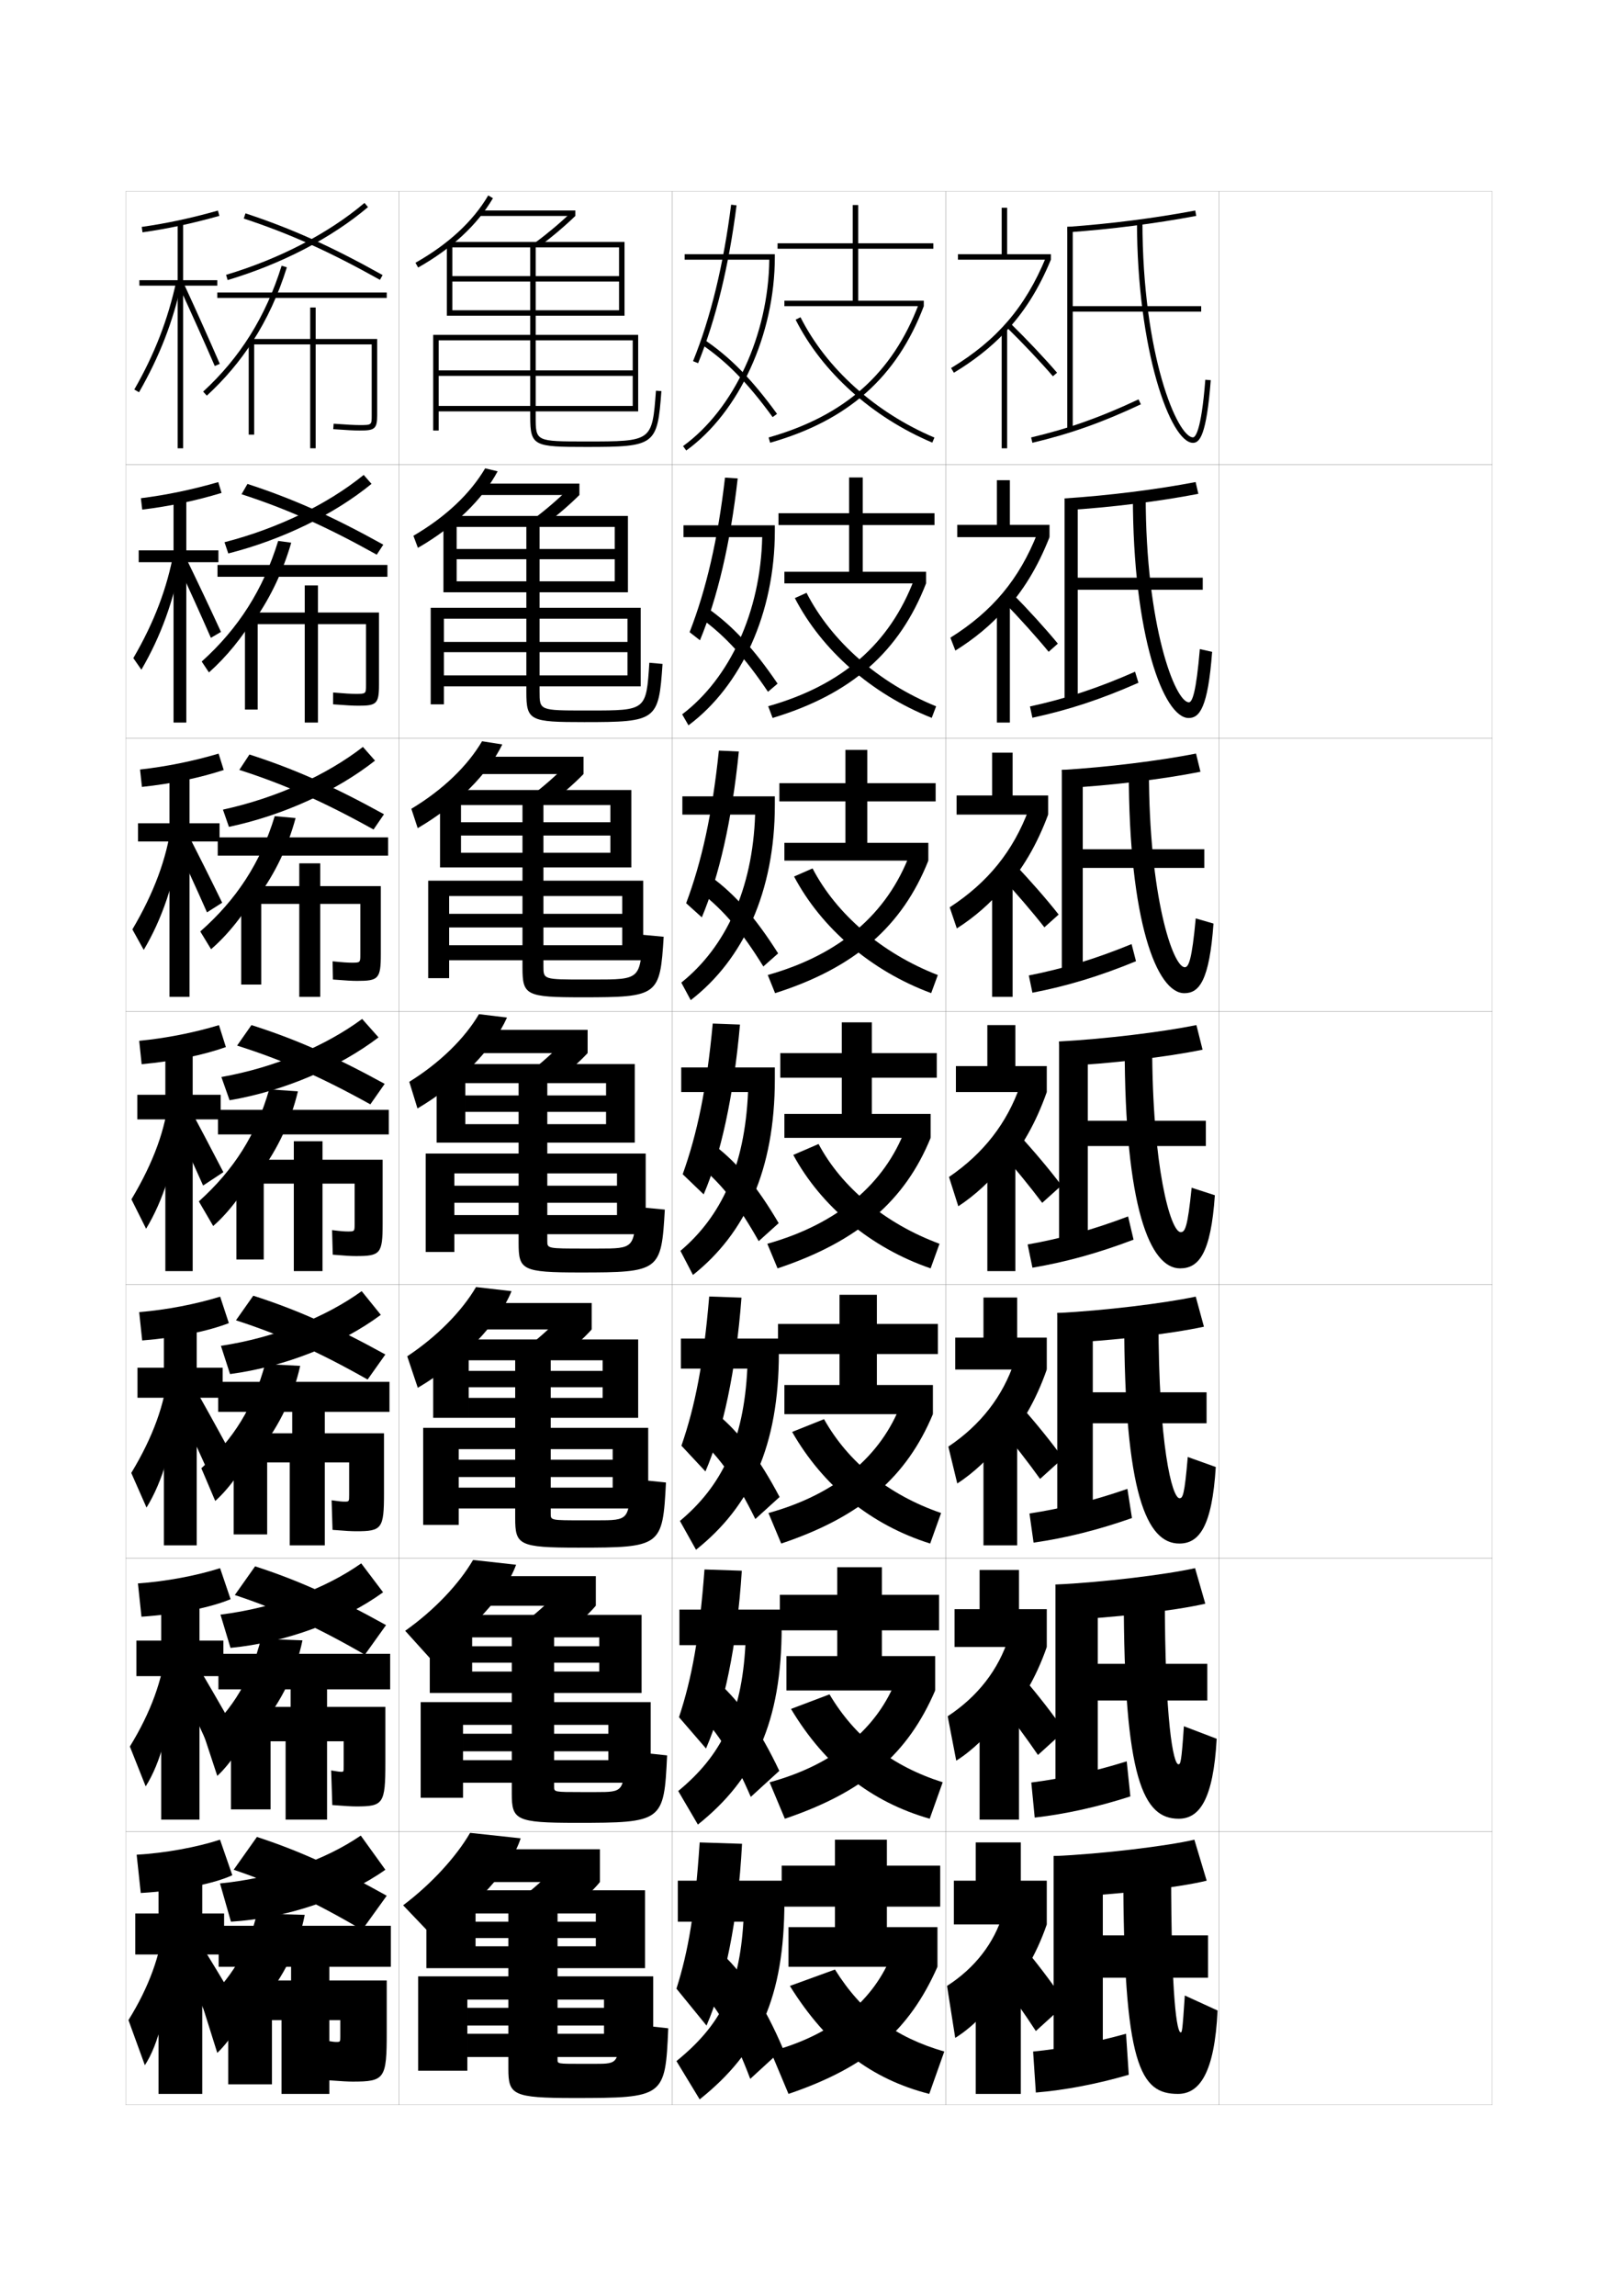 <?xml version="1.0" encoding="utf-8"?>
<!-- Generator: Adobe Illustrator 15.0.2, SVG Export Plug-In . SVG Version: 6.00 Build 0)  -->
<!DOCTYPE svg PUBLIC "-//W3C//DTD SVG 1.1//EN" "http://www.w3.org/Graphics/SVG/1.1/DTD/svg11.dtd">
<svg version="1.1" id="glyphs" xmlns="http://www.w3.org/2000/svg" xmlns:xlink="http://www.w3.org/1999/xlink" x="0px" y="0px"
	 width="592px" height="840px" viewBox="0 0 592 840" enable-background="new 0 0 592 840" xml:space="preserve">
<g>
	<rect x="46" y="70" fill="none" stroke="#999999" stroke-width="0.1" width="100" height="100"/>
	<rect x="46" y="170" fill="none" stroke="#999999" stroke-width="0.1" width="100" height="100"/>
	<rect x="46" y="270" fill="none" stroke="#999999" stroke-width="0.1" width="100" height="100"/>
	<rect x="46" y="370" fill="none" stroke="#999999" stroke-width="0.1" width="100" height="100"/>
	<rect x="46" y="470" fill="none" stroke="#999999" stroke-width="0.1" width="100" height="100"/>
	<rect x="46" y="570" fill="none" stroke="#999999" stroke-width="0.1" width="100" height="100"/>
	<rect x="46" y="670" fill="none" stroke="#999999" stroke-width="0.1" width="100" height="100"/>
	<rect x="146" y="70" fill="none" stroke="#999999" stroke-width="0.1" width="100" height="100"/>
	<rect x="146" y="170" fill="none" stroke="#999999" stroke-width="0.1" width="100" height="100"/>
	<rect x="146" y="270" fill="none" stroke="#999999" stroke-width="0.1" width="100" height="100"/>
	<rect x="146" y="370" fill="none" stroke="#999999" stroke-width="0.1" width="100" height="100"/>
	<rect x="146" y="470" fill="none" stroke="#999999" stroke-width="0.1" width="100" height="100"/>
	<rect x="146" y="570" fill="none" stroke="#999999" stroke-width="0.1" width="100" height="100"/>
	<rect x="146" y="670" fill="none" stroke="#999999" stroke-width="0.1" width="100" height="100"/>
	<rect x="246" y="70" fill="none" stroke="#999999" stroke-width="0.1" width="100" height="100"/>
	<rect x="246" y="170" fill="none" stroke="#999999" stroke-width="0.1" width="100" height="100"/>
	<rect x="246" y="270" fill="none" stroke="#999999" stroke-width="0.1" width="100" height="100"/>
	<rect x="246" y="370" fill="none" stroke="#999999" stroke-width="0.1" width="100" height="100"/>
	<rect x="246" y="470" fill="none" stroke="#999999" stroke-width="0.1" width="100" height="100"/>
	<rect x="246" y="570" fill="none" stroke="#999999" stroke-width="0.1" width="100" height="100"/>
	<rect x="246" y="670" fill="none" stroke="#999999" stroke-width="0.1" width="100" height="100"/>
	<rect x="346" y="70" fill="none" stroke="#999999" stroke-width="0.1" width="100" height="100"/>
	<rect x="346" y="170" fill="none" stroke="#999999" stroke-width="0.1" width="100" height="100"/>
	<rect x="346" y="270" fill="none" stroke="#999999" stroke-width="0.1" width="100" height="100"/>
	<rect x="346" y="370" fill="none" stroke="#999999" stroke-width="0.1" width="100" height="100"/>
	<rect x="346" y="470" fill="none" stroke="#999999" stroke-width="0.1" width="100" height="100"/>
	<rect x="346" y="570" fill="none" stroke="#999999" stroke-width="0.1" width="100" height="100"/>
	<rect x="346" y="670" fill="none" stroke="#999999" stroke-width="0.1" width="100" height="100"/>
	<rect x="446" y="70" fill="none" stroke="#999999" stroke-width="0.1" width="100" height="100"/>
	<rect x="446" y="170" fill="none" stroke="#999999" stroke-width="0.1" width="100" height="100"/>
	<rect x="446" y="270" fill="none" stroke="#999999" stroke-width="0.1" width="100" height="100"/>
	<rect x="446" y="370" fill="none" stroke="#999999" stroke-width="0.1" width="100" height="100"/>
	<rect x="446" y="470" fill="none" stroke="#999999" stroke-width="0.1" width="100" height="100"/>
	<rect x="446" y="570" fill="none" stroke="#999999" stroke-width="0.1" width="100" height="100"/>
	<rect x="446" y="670" fill="none" stroke="#999999" stroke-width="0.1" width="100" height="100"/>
</g>
<g>
	<path d="M248,688v15h24c-1.494,24.715-8.451,37.936-24.5,51l8.5,14c21.594-17.254,31-37.188,31-72.5V688
		H248z"/>
	<path d="M256,674c-1.688,25.396-4.144,39.781-8.5,53.5l11,13.5c6.655-15.316,11.534-38.328,13-66.5
		L256,674z"/>
	<path d="M256,727.5c7.33,8.297,12.821,17.879,18.5,33l12-11c-6.606-15.57-13.899-26.737-22-34.5
		L256,727.5z"/>
</g>
<g>
	<path d="M281.472,95c-0.301,27.402-12.892,54.705-31.558,68.189l1.172,1.621
		C270.474,150.805,283.5,122.348,283.5,94v-1h-33v2H281.472z"/>
	<path d="M253.573,132.125l1.854,0.75c6.508-16.078,11.24-35.508,14.065-57.749
		l-1.984-0.252C264.704,96.944,260.016,116.207,253.573,132.125z"/>
	<path d="M256.438,125.827c9.478,6.431,17.083,14.185,26.253,26.762l1.617-1.178
		c-9.316-12.777-17.065-20.669-26.747-27.238L256.438,125.827z"/>
</g>
<g>
	<g>
		<path d="M278.879,196.5c-0.596,27.375-11.904,51.655-29.285,64.825l2.31,4.017
			C271.222,250.93,283.5,224.229,283.5,194.25v-2.083h-33.417v4.333H278.879z"/>
		<path d="M252.311,231.271l3.794,2.958c6.39-15.492,11.135-35.51,13.805-59.208
			l-4.645-0.293C262.662,197.353,258.375,215.721,252.311,231.271z"/>
		<path d="M256.365,226.106c9.004,6.536,16.119,14.313,24.627,26.968l3.515-2.981
			c-8.788-12.901-16.314-21.039-25.623-27.616L256.365,226.106z"/>
	</g>
	<g>
		<path d="M276.287,298c-0.891,27.348-10.916,48.604-27.011,61.46l3.448,6.414
			c19.247-14.818,30.777-39.764,30.777-71.374v-3.167h-33.834V298H276.287z"/>
		<path d="M251.049,330.417l5.735,5.167c6.272-14.905,11.029-35.512,13.544-60.666
			l-7.306-0.334C260.62,297.761,256.735,315.236,251.049,330.417z"/>
		<path d="M256.293,326.385c8.53,6.642,15.155,14.443,23.001,27.175l5.412-4.786
			c-8.259-13.024-15.563-21.408-24.499-27.993L256.293,326.385z"/>
	</g>
	<g>
		<path d="M249.25,390.5v9h24.445c-1.186,27.32-9.929,45.555-24.738,58.095l4.586,8.811
			C272.719,451.181,283.502,427.991,283.502,394.75v-4.25H249.25z"/>
		<path d="M249.787,429.562l7.676,7.375c6.154-14.319,10.924-35.515,13.283-62.125l-9.967-0.375
			C258.578,398.17,255.095,414.751,249.787,429.562z"/>
		<path d="M256.221,426.664c8.056,6.747,14.191,14.572,21.375,27.381l7.309-6.59
			c-7.73-13.147-14.812-21.777-23.375-28.37L256.221,426.664z"/>
	</g>
	<g>
		<path d="M249.133,489.666v11h24.297c-1.289,26.452-9.437,43.016-24.659,55.73
			l5.891,10.541c19.981-15.902,30.306-38.006,30.306-71.938v-5.334H249.133z"/>
		<path d="M249.324,528.875l8.784,9.416c6.322-14.65,11.128-36.452,13.189-63.583
			l-11.811-0.417C257.456,498.578,254.315,514.428,249.324,528.875z"/>
		<path d="M255.947,526.443c7.814,7.264,13.734,15.674,20.417,29.254l8.873-8.061
			c-7.356-13.955-14.508-23.431-22.917-30.414L255.947,526.443z"/>
	</g>
	<g>
		<path d="M248.583,588.833v13h24.148c-1.392,25.583-8.944,40.476-24.58,53.365
			l7.195,12.271c20.788-16.578,30.653-37.597,30.653-72.219v-6.417H248.583z"/>
		<path d="M248.429,628.188l9.892,11.458c6.489-14.983,11.331-37.391,13.094-65.042
			l-13.655-0.458C255.901,598.987,253.103,614.104,248.429,628.188z"/>
		<path d="M255.24,626.222c7.572,7.78,13.278,16.776,19.458,31.127l10.437-9.53
			c-6.981-14.763-14.204-25.084-22.458-32.457L255.24,626.222z"/>
	</g>
</g>
<g>
	<g>
		<polygon points="288.5,705 288.5,719.5 343,719.5 343,705 324.5,705 324.5,697.5 344,697.5 344,682.5 324.5,682.5 324.5,673 
			305.5,673 305.5,682.5 286,682.5 286,697.5 305.5,697.5 305.5,705 		"/>
		<path d="M326.5,714.5c-6.633,17.229-21.635,29.86-44.5,36l6.5,15.5
			c29.199-9.917,44.32-23.47,54.5-46.5L326.5,714.5z"/>
		<path d="M289,726.5c13.711,22.003,29.917,34.112,51,39.5l5.5-15.5
			c-17.912-5.192-30.129-14.224-40-30L289,726.5z"/>
	</g>
	<g>
		<polygon points="343.583,596.416 343.583,583.416 322.667,583.416 322.667,573.334 
			306.334,573.334 306.334,583.416 285.333,583.416 285.333,596.416 306.334,596.416 
			306.334,605.834 287.75,605.834 287.75,618.416 342.167,618.416 342.167,605.834 
			322.667,605.834 322.667,596.416 		"/>
		<path d="M281.583,652l5.584,13.334c29.34-9.901,45.116-23.955,55-46.918L328.084,614
			C321.145,632.169,305.406,645.497,281.583,652z"/>
		<path d="M289.417,625.166c12.526,20.92,29.396,34.076,50.75,40.168l4.75-13.334
			c-18.569-5.91-32.047-16.387-41.417-32.166L289.417,625.166z"/>
	</g>
	<g>
		<polygon points="343.166,495.333 343.166,484.333 320.834,484.333 320.834,473.667 
			307.167,473.667 307.167,484.333 284.667,484.333 284.667,495.333 307.167,495.333 
			307.167,506.667 287,506.667 287,517.333 341.334,517.333 341.334,506.667 
			320.834,506.667 320.834,495.333 		"/>
		<path d="M281.167,553.5l4.667,11.167c29.481-9.885,45.913-24.44,55.5-47.334
			L329.667,513.5C322.423,532.608,305.947,546.634,281.167,553.5z"/>
		<path d="M289.833,523.833c11.343,19.836,28.875,34.039,50.5,40.834l4-11.167
			c-19.227-6.629-33.965-18.55-42.834-34.333L289.833,523.833z"/>
	</g>
</g>
<g>
	<g>
		<polygon points="341.5,91 341.5,89 314,89 314,75 312,75 312,89 284.5,89 284.5,91 312,91 312,110 287,110 287,112 338,112 
			338,110 314,110 314,91 		"/>
		<path d="M281.227,160.038l0.547,1.924C310.291,153.85,328.158,137.974,338,112
			l-1.871-0.709C326.53,136.624,309.085,152.113,281.227,160.038z"/>
		<path d="M291.107,116.951c9.697,19.21,27.923,35.601,50.002,44.97l0.781-1.842
			c-21.651-9.187-39.51-25.235-48.998-44.03L291.107,116.951z"/>
	</g>
	<g>
		<polygon points="341.916,192.083 341.916,187.75 315.666,187.75 315.666,174.667 
			310.666,174.667 310.666,187.75 284.833,187.75 284.833,192.083 310.666,192.083 
			310.666,209.166 287,209.166 287,213.417 338.833,213.417 338.833,209.166 
			315.666,209.166 315.666,192.083 		"/>
		<path d="M281.067,258.358l1.615,4.283c28.886-8.697,46.493-24.3,56.151-49.225
			l-4.331-1.556C325.586,235.432,308.219,250.666,281.067,258.358z"/>
		<path d="M290.821,218.801c9.851,19.057,28.067,35.068,50.085,43.813l1.604-4.228
			c-21.062-8.574-38.3-23.728-47.415-41.52L290.821,218.801z"/>
	</g>
	<g>
		<polygon points="342.334,293.167 342.334,286.5 317.334,286.5 317.334,274.333 309.334,274.333 
			309.334,286.5 285.167,286.5 285.167,293.167 309.334,293.167 309.334,308.333 287,308.333 
			287,314.833 339.666,314.833 339.666,308.333 317.334,308.333 317.334,293.167 		"/>
		<path d="M280.909,356.679l2.683,6.642c29.254-9.283,46.6-24.613,56.075-48.487
			l-6.789-2.403C324.644,334.24,307.354,349.218,280.909,356.679z"/>
		<path d="M290.536,320.65c10.005,18.905,28.21,34.535,50.167,42.657l2.428-6.614
			c-20.474-7.96-37.092-22.22-45.834-39.01L290.536,320.65z"/>
	</g>
	<g>
		<polygon points="342.75,394.25 342.75,385.25 319,385.25 319,374 308,374 308,385.25 285.5,385.25 285.5,394.25 308,394.25 
			308,407.5 287,407.5 287,416.25 340.5,416.25 340.5,407.5 319,407.5 319,394.25 		"/>
		<path d="M280.75,455l3.75,9c29.622-9.868,46.708-24.925,56-47.75l-9.25-3.25
			C323.7,433.048,306.488,447.771,280.75,455z"/>
		<path d="M290.25,422.5c10.159,18.752,28.354,34.002,50.25,41.5l3.25-9
			c-19.884-7.348-35.881-20.713-44.25-36.5L290.25,422.5z"/>
	</g>
</g>
<g>
	<g>
		<polygon points="368.5,93 368.5,76 366.5,76 366.5,93 350.5,93 350.5,95 384.5,95 384.5,93 		"/>
		<path d="M367.5,121.829c7.118-7.418,12.557-16.081,17-26.829l-1.848-0.764
			c-7.502,18.143-17.87,30.228-34.671,40.408l1.037,1.711
			C356.26,131.968,362.321,127.226,367.5,121.829L367.5,121.829z"/>
		<path d="M368.301,119.715c5.809,5.682,12.616,12.89,16.939,17.936l1.52-1.301
			c-4.358-5.086-11.214-12.346-17.061-18.064L368.301,119.715z"/>
		<rect x="366.5" y="120" width="2" height="44"/>
	</g>
	<g>
		<polygon points="369.5,192 369.5,175.667 364.75,175.667 364.75,192 350.25,192 350.25,196.5 384,196.5 384,192 		"/>
		<path d="M367.307,223.854C374.343,216.283,379.738,207.365,384,196.5l-4.489-1.292
			c-6.578,16.627-16.347,28.407-31.783,38.077l1.827,4.712
			c6.875-4.262,12.895-9.265,17.752-14.701V223.854z"/>
		<path d="M367.234,220.165c5.618,5.775,12.219,13.108,16.449,18.279l3.366-2.986
			c-4.276-5.228-10.912-12.521-16.634-18.304L367.234,220.165z"/>
		<rect x="364.75" y="220.333" width="4.75" height="44"/>
	</g>
	<g>
		<polygon points="370.5,291 370.5,275.333 363,275.333 363,291 350,291 350,298 383.5,298 383.5,291 		"/>
		<path d="M367.113,325.88C374.068,318.155,379.42,308.982,383.5,298l-7.131-1.82
			c-5.654,15.112-14.824,26.587-28.895,35.746l2.617,7.713
			c6.508-4.137,12.484-9.4,17.021-14.876V325.88z"/>
		<path d="M366.167,320.614c5.429,5.868,11.822,13.327,15.96,18.623l5.213-4.671
			c-4.193-5.369-10.611-12.697-16.207-18.543L366.167,320.614z"/>
		<rect x="363" y="320.667" width="7.5" height="44"/>
	</g>
</g>
<g>
	<g>
		<polygon points="383,704 383,688 373.5,688 373.5,674 357,674 357,688 349,688 349,704 		"/>
		<path d="M365.5,733.5c7.636-8.19,13.658-18.249,17.5-29.5l-16-4
			c-3.177,10.771-10.304,19.952-20.5,26.5l3,19c5.569-3.399,11.94-9.644,15.5-15L365.5,733.5z"/>
		<path d="M365,723c4.666,6.241,10.233,14.201,14,20l11-10c-3.865-5.933-9.404-13.398-14.5-19.5
			L365,723z"/>
		<rect x="357" y="722" width="16.5" height="44"/>
	</g>
	<g>
		<polygon points="372.833,588.666 372.833,574.333 358.416,574.333 358.416,588.666 
			349.25,588.666 349.25,602.5 383,602.5 383,588.666 		"/>
		<path d="M365.973,631.636C373.354,623.549,379.139,613.7,383,602.5l-13.924-3.45
			c-3.695,11.714-11.304,21.558-22.336,28.806L349.875,644.094
			c5.76-3.604,11.986-9.608,15.765-15.017L365.973,631.636z"/>
		<path d="M365.283,622.354c4.856,6.147,10.631,13.982,14.49,19.655l9.686-8.785
			c-3.947-5.792-9.705-13.223-14.926-19.261L365.283,622.354z"/>
		<rect x="358.416" y="621.666" width="14.417" height="44"/>
	</g>
	<g>
		<polygon points="372.166,489.333 372.166,474.667 359.834,474.667 359.834,489.333 
			349.5,489.333 349.5,501 383,501 383,489.333 		"/>
		<path d="M366.447,529.771C373.574,521.788,379.121,512.149,383,501l-11.848-2.899
			c-4.214,12.655-12.303,23.163-24.172,31.11l3.271,13.477
			c5.95-3.808,12.031-9.572,16.027-15.034L366.447,529.771z"/>
		<path d="M365.566,521.71c5.048,6.054,11.028,13.764,14.98,19.311l8.373-7.57
			c-4.029-5.651-10.008-13.048-15.354-19.021L365.566,521.71z"/>
		<rect x="359.834" y="521.333" width="12.332" height="44"/>
	</g>
	<g>
		<polygon points="371.5,390 371.5,375 361.25,375 361.25,390 349.75,390 349.75,399.5 383,399.5 383,390 		"/>
		<path d="M366.92,427.906C373.793,420.027,379.102,410.599,383,399.5l-9.771-2.349
			c-4.732,13.597-13.303,24.768-26.008,33.415l3.407,10.715
			c6.141-4.012,12.076-9.536,16.292-15.051V427.906z"/>
		<path d="M365.85,421.064c5.238,5.961,11.426,13.545,15.471,18.967l7.06-6.356
			c-4.111-5.51-10.31-12.872-15.78-18.782L365.85,421.064z"/>
		<rect x="361.25" y="421" width="10.25" height="44"/>
	</g>
</g>
<g>
	<path d="M390.5,83l0.143,1.994c16.005-1.141,31.832-3.164,47.041-6.012l-0.367-1.965
		C422.181,79.851,406.43,81.863,390.5,83z"/>
	<polygon points="439.5,112 392.5,112 392.5,83 390.5,83 390.5,157 392.5,157 392.5,114 439.5,114 	"/>
	<path d="M377.271,160.026l0.459,1.947c13.75-3.236,25.621-7.444,39.696-14.069
		l-0.852-1.809C402.632,152.657,390.878,156.824,377.271,160.026z"/>
	<path d="M416,81c0,46.987,12.245,81,20.5,81c2.451,0,4.936-2.777,6.497-22.923l-1.994-0.154
		C439.486,158.48,437.173,160,436.5,160c-5.65,0-18.5-29.846-18.5-79H416z"/>
</g>
<g>
	<g>
		<path d="M389.928,186.663c16.666-1.052,34.031-3.21,48.527-6.008l-0.994-4.31
			c-14.321,2.742-31.625,4.916-47.961,5.988L389.928,186.663z"/>
		<polygon points="440.066,211.333 394.333,211.333 394.333,182.333 389.5,182.333 389.5,256.833 
			394.333,256.833 394.333,215.75 440.066,215.75 		"/>
		<path d="M416.533,249.769l-1.234-4.039c-13.562,5.987-25.342,9.863-38.452,12.704
			l0.89,4.132C390.971,259.724,402.854,255.815,416.533,249.769z"/>
		<path d="M414.5,181.5c0,51.165,11.287,81.167,20.416,81.167
			c3.93,0,7.045-3.646,8.582-24.199l-4.5-1.019
			c-1.336,15.894-2.773,19.468-3.998,19.468c-5.014,0-15.812-27.948-15.812-75.417H414.5z"/>
	</g>
	<g>
		<path d="M389.214,288.331c17.325-0.964,36.229-3.256,50.014-6.004l-1.622-6.655
			c-13.506,2.652-32.363,4.987-49.105,5.994L389.214,288.331z"/>
		<polygon points="440.633,310.667 396.166,310.667 396.166,281.667 388.5,281.667 388.5,356.667 
			396.166,356.667 396.166,317.5 440.633,317.5 		"/>
		<path d="M415.642,351.635l-1.617-6.27c-13.181,5.412-24.987,8.998-37.601,11.477
			l1.319,6.316C390.464,360.71,402.356,357.101,415.642,351.635z"/>
		<path d="M413,282c0,55.343,10.328,81.333,20.333,81.333c5.406,0,9.155-4.514,10.666-25.474
			l-6.5-1.884c-1.41,15.257-2.597,17.858-3.999,17.858
			c-4.378,0-13.125-26.051-13.125-71.833H413z"/>
	</g>
	<g>
		<path d="M388.5,390c17.985-0.876,38.427-3.302,51.5-6l-2.25-9
			c-12.691,2.562-33.102,5.058-50.25,6L388.5,390z"/>
		<polygon points="441.2,410 398,410 398,381 387.5,381 387.5,456.5 398,456.5 398,419.25 441.2,419.25 		"/>
		<path d="M414.75,453.5l-2-8.5c-12.801,4.837-24.633,8.133-36.75,10.25l1.75,8.5
			C389.956,461.697,401.859,458.387,414.75,453.5z"/>
		<path d="M432,450.75c-3.741,0-10.438-24.153-10.438-68.25H411.5c0,59.521,9.37,81.5,20.25,81.5
			c6.884,0,11.265-5.383,12.75-26.75l-8.5-2.75C434.517,449.12,433.58,450.75,432,450.75z"/>
	</g>
	<g>
		<path d="M388.167,491.334c18.406-0.788,40.155-3.35,52.333-6l-3-11
			c-11.677,2.468-33.371,5.123-50.667,6L388.167,491.334z"/>
		<polygon points="441.467,509.334 399.833,509.334 399.833,480.334 386.833,480.334 
			386.833,556.334 399.833,556.334 399.833,520.666 441.467,520.666 		"/>
		<path d="M414.167,555.334L412.5,544.666c-12.399,4.295-24.221,7.244-35.833,9l1.5,10.668
			C389.843,562.676,401.717,559.715,414.167,555.334z"/>
		<path d="M431.5,564.666c7.21,0,11.97-6.119,13.333-28L434.583,533
			c-1.19,13.984-1.831,15.084-2.999,15.084c-2.786,0-7.709-19.729-7.709-65.084
			h-12.542C411.333,546.699,419.662,564.666,431.5,564.666z"/>
	</g>
	<g>
		<path d="M387.834,592.667c18.826-0.699,41.883-3.397,53.166-6l-3.75-13
			c-10.662,2.375-33.641,5.189-51.084,6L387.834,592.667z"/>
		<polygon points="441.733,608.667 401.666,608.667 401.666,579.667 386.166,579.667 
			386.166,656.167 401.666,656.167 401.666,622.083 441.733,622.083 		"/>
		<path d="M413.584,657.167L412.25,644.333c-11.998,3.753-23.808,6.354-34.916,7.75
			l1.25,12.834C389.729,663.655,401.574,661.044,413.584,657.167z"/>
		<path d="M431.25,665.333c7.536,0,12.675-6.856,13.916-29.25l-12-4.583
			c-0.897,13.35-1.242,13.917-1.998,13.917c-1.832,0-4.98-15.305-4.98-61.917
			h-15.021C411.166,651.377,418.455,665.333,431.25,665.333z"/>
	</g>
</g>
<g>
	<path d="M387.5,694c19.248-0.61,43.612-3.445,54-6l-4.5-15c-9.648,2.282-33.91,5.256-51.5,6
		L387.5,694z"/>
	<polygon points="442,708 403.5,708 403.5,679 385.5,679 385.5,756 403.5,756 403.5,723.5 442,723.5 	"/>
	<path d="M413,759l-1-15c-11.596,3.21-23.396,5.465-34,6.5l1,15
		C389.615,764.634,401.431,762.372,413,759z"/>
	<path d="M431,766c7.862,0,13.38-7.594,14.5-30.5l-12-5.5c-0.866,13.175-1.016,13.5-1.5,13.5
		c-1.335,0-3.5-11.63-3.5-59.5H411C411,756.056,417.247,766,431,766z"/>
</g>
<g>
	<path d="M152.008,96.13l0.984,1.74c12.377-7.008,21.585-15.541,27.369-25.362
		l-1.723-1.016C173.034,81.008,164.074,89.297,152.008,96.13z"/>
	<rect x="175.5" y="77" width="35" height="2"/>
	<path d="M195.908,88.693l1.184,1.611C201.696,86.92,206.458,82.904,210.5,79l-1.391-1.438
		C205.131,81.406,200.441,85.359,195.908,88.693z"/>
	<path d="M214.5,161.5c-18.5,0-18.5,0-18.5-9v-15h35.5v11h-71v2h73v-28h-75v35h2v-33h71v11H196V103h30.5v10.5h-61v2h63v-27h-65v27h2
		v-25h61V101H196V90.5h-2V101h-28.5v2H194v32.5h-33.5v2H194v15c0,10.744,1.445,11,20.5,11
		c25.248,0,26.02-0.572,27.497-20.426l-1.994-0.148C238.619,161.5,238.619,161.5,214.5,161.5
		L214.5,161.5z"/>
</g>
<g>
	<g>
		<path d="M152.911,200.413l-1.656-4.41c11.804-6.889,20.78-15.38,26.254-24.675
			l4.565,1.094C176.528,182.759,166.31,192.705,152.911,200.413z"/>
		<rect x="175" y="176.916" width="37" height="4.167"/>
		<path d="M212,181.083c-3.772,3.757-8.5,7.812-13.09,11.171l-3.671-2.437
			c4.413-3.256,9.213-7.415,12.918-11.11L212,181.083z"/>
		<path d="M197.417,238.583h32.167v8.5h-67.167v4h72v-28.75h-76.833v35.333h4.833
			v-31.333h67.167v8.5h-32.167v-30.25h27.5v8.083h-57.833v4h62.667V188.75H162.25v27.917
			h4.833V192.75h57.833v8.083h-27.5V192.75h-4.833v8.083h-25.5v3.75h25.5v30.25h-30.167v3.75
			h30.167v14.634c0,10.468,1.353,10.95,21.167,10.95
			c26.555,0,27.255-0.541,28.664-21.284l-4.829-0.433
			c-1.132,17.457-1.142,17.466-21.668,17.466H214.25
			c-16.829,0-16.833-0.004-16.833-6.917V238.583z"/>
	</g>
	<g>
		<path d="M152.831,302.957l-2.328-7.08c11.541-6.944,20.533-15.638,25.877-24.712
			l7.408,1.172C178.479,283.19,167.251,294.548,152.831,302.957z"/>
		<rect x="174.5" y="276.833" width="39" height="6.333"/>
		<path d="M213.5,283.167c-3.504,3.609-8.198,7.705-12.772,11.037l-6.159-3.262
			c4.293-3.177,9.203-7.541,12.634-11.088L213.5,283.167z"/>
		<path d="M198.833,339.292h28.833v6.5h-63.333v5.5h71v-29.125h-78.667v35.667h7.667
			v-30.041h63.333v6.5h-28.833v-28.625h24.5v6.291h-54.667v5.375H231V289h-70v28.333h7.667V294.5
			h54.667v6.292h-24.5V294.5h-7.667v6.292h-22.5v4.875h22.5v28.625h-26.833v5h26.833
			v14.642c0,10.192,1.26,10.899,21.833,10.899c27.862,0,28.491-0.509,29.832-22.142
			l-7.665-0.716c-0.88,16.34-0.899,16.358-17.834,16.358H214
			c-15.156,0-15.167-0.009-15.167-4.833V339.292z"/>
	</g>
	<g>
		<path d="M152.75,405.5l-3-9.75c11.278-7,20.286-15.896,25.5-24.75l10.25,1.25
			C180.431,383.621,168.192,396.392,152.75,405.5z"/>
		<rect x="174" y="376.75" width="41" height="8.5"/>
		<path d="M215,385.25c-3.234,3.462-7.895,7.598-12.454,10.902l-8.646-4.087
			C198.072,388.967,203.093,384.397,206.25,381L215,385.25z"/>
		<path d="M200.25,440h25.5v4.5h-59.5v7h70V422h-80.5v36h10.5v-28.75h59.5v4.5h-25.5v-27h21.5v4.5h-51.5V418h62v-28.75h-72.5V418
			h10.5v-21.75h51.5v4.5h-21.5v-4.5h-10.5v4.5h-19.5v6h19.5v27h-23.5V440h23.5v14.65
			c0,9.916,1.167,10.85,22.5,10.85c29.17,0,29.727-0.478,31-23l-10.5-1
			c-0.629,15.223-0.657,15.25-14,15.25h-5c-13.484,0-13.5-0.014-13.5-2.75V440z"/>
	</g>
</g>
<g>
	<path d="M152.866,507.693L149,496.166c10.975-7.268,20.027-16.551,25.167-25.332l13,1.5
		C182.416,483.979,169.172,498.067,152.866,507.693z"/>
	<rect x="173.5" y="476.666" width="43" height="9.668"/>
	<path d="M216.5,486.334c-2.965,3.314-7.591,7.49-12.136,10.768l-10.765-4.891
		c4.053-3.021,9.184-7.796,12.067-11.045L216.5,486.334z"/>
	<path d="M201.5,540.334h22.667v3.875h-56.334v7.625h69.334v-29.5h-82.334v35.5h13V530.125h56.334V534
		H201.5v-26.5h19v3.875h-49v7.291h62V490h-75v28.666h13V497.625h49v3.875h-19v-3.875h-13v3.875h-17v6h17V534h-20.667
		v6.334H188.5v15.033c0,9.793,1.295,10.799,23,10.799
		c30.477,0,30.961-0.42,32.167-23.832l-13-1.334
		c-0.42,15.141-0.443,15.166-12.334,15.166h-5
		c-11.814,0-11.833-0.018-11.833-2.332V540.334z"/>
</g>
<g>
	<path d="M148.25,596.583c10.671-7.535,19.769-17.207,24.833-25.916l15.75,1.75
		C184.942,583.203,172.411,597.141,157.25,606.545L148.25,596.583z"/>
	<rect x="173" y="576.583" width="45" height="10.834"/>
	<path d="M218,587.417c-2.696,3.167-7.288,7.383-11.818,10.634l-12.882-5.695
		c3.932-2.942,9.174-7.923,11.784-11.022L218,587.417z"/>
	<path d="M202.75,640.667h19.833v3.25h-53.167v8.25h68.667v-29.5h-84.167v35h15.5V631h53.167v3.25H202.75
		v-26h16.5v3.25h-46.5v7.833h62V590.75h-77.5v28.583h15.5V599h46.5v3.25h-16.5V599h-15.5v3.25h-14.5v6h14.5v26h-17.833
		v6.417H187.25v15.416c0,9.672,1.423,10.75,23.5,10.75c31.784,0,32.195-0.364,33.333-24.666
		l-15.5-1.667c-0.21,15.059-0.229,15.083-10.667,15.083h-5
		c-10.144,0-10.167-0.021-10.167-1.916V640.667z"/>
</g>
<g>
	<path d="M158,708l-10.5-11c10.368-7.803,19.51-17.863,24.5-26.5l18.5,2
		C187.067,683.354,173.702,698.449,158,708z"/>
	<rect x="172.5" y="676.5" width="47" height="12"/>
	<path d="M219.5,688.5c-2.427,3.02-6.985,7.276-11.5,10.5l-15-6.5
		c3.812-2.863,9.164-8.05,11.5-11L219.5,688.5z"/>
	<path d="M212.5,755c-8.474,0-8.5-0.026-8.5-1.5V741h17v3h-50v8.5h68V723h-86v34.5h18v-26h50v3h-17V709h14v3h-44v8h62v-28.5
		h-80V720h18v-20h44v3h-14v-3h-18v3h-12v6h12v25.5h-15v6.5h15v15.8C186,766.349,187.551,767.5,210,767.5
		c33.091,0,33.429-0.308,34.5-25.5l-18-2c0,14.977-0.016,15-9,15H212.5z"/>
</g>
<g>
	<path d="M51.859,83.01l0.281,1.98c9.268-1.313,18.207-3.229,28.131-6.027
		l-0.543-1.926C69.893,79.812,61.037,81.709,51.859,83.01z"/>
	<polygon points="79.5,102.5 67,102.5 67,81.5 65,81.5 65,102.5 51,102.5 51,104.5 65,104.5 65,164 67,164 67,104.5 79.5,104.5 	"/>
	<path d="M49.133,142.502l1.734,0.996c7.52-13.104,12.48-25.905,15.609-40.285
		l-1.953-0.426C61.438,116.961,56.547,129.581,49.133,142.502z"/>
	<path d="M65.592,104.919c4.562,9.889,9.055,19.91,12.99,28.979l1.836-0.797
		c-3.942-9.083-8.441-19.118-13.01-29.021L65.592,104.919z"/>
</g>
<g>
	<path d="M81.062,180.323l-1.205-3.958c-9.582,2.766-18.91,4.71-28.309,5.894
		l0.487,4.171C62.213,185.189,71.736,183.146,81.062,180.323z"/>
	<polygon points="79.917,201.333 68.166,201.333 68.166,181.833 63.5,181.833 63.5,201.333 
		50.75,201.333 50.75,205.667 63.5,205.667 63.5,264.333 68.166,264.333 68.166,205.667 
		79.917,205.667 	"/>
	<path d="M48.784,240.751l2.945,4.247c7.075-12.149,11.829-25.077,14.758-40.904
		l-2.878-2.355C61.174,215.084,56.461,227.559,48.784,240.751z"/>
	<path d="M64.249,204.847c4.583,9.795,8.986,19.518,12.909,28.485l3.696-2.164
		c-4.045-8.796-8.653-18.532-13.507-28.516L64.249,204.847z"/>
</g>
<g>
	<path d="M81.854,281.684l-1.867-5.992c-9.328,2.757-19.129,4.748-28.747,5.815
		l0.693,6.361C63.018,286.703,73.125,284.531,81.854,281.684z"/>
	<polygon points="80.333,301.167 69.333,301.167 69.333,282.167 62,282.167 62,301.167 
		50.5,301.167 50.5,307.833 62,307.833 62,364.667 69.333,364.667 69.333,307.833 
		80.333,307.833 	"/>
	<path d="M48.436,340.001l4.156,7.498c6.632-11.194,11.178-24.25,13.906-41.523
		l-3.803-4.284C60.911,314.208,56.376,326.538,48.436,340.001z"/>
	<path d="M62.907,305.776c4.603,9.703,8.917,19.125,12.828,27.99l5.557-3.531
		c-4.148-8.509-8.866-17.946-14.004-28.011L62.907,305.776z"/>
</g>
<g>
	<path d="M82.645,383.044l-2.529-8.025c-9.074,2.749-19.348,4.786-29.186,5.736
		l0.898,8.553C63.822,388.217,74.514,385.916,82.645,383.044z"/>
	<polygon points="80.75,400.5 70.5,400.5 70.5,382.5 60.5,382.5 60.5,400.5 50.25,400.5 50.25,409.5 60.5,409.5 60.5,465 70.5,465 
		70.5,409.5 80.75,409.5 	"/>
	<path d="M48.087,438.751l5.367,10.748c6.188-10.239,10.526-23.421,13.055-42.143
		l-4.728-6.213C60.648,412.832,56.291,425.016,48.087,438.751z"/>
	<path d="M61.564,406.204c4.623,9.609,8.849,18.733,12.747,27.495l7.418-4.898
		c-4.252-8.222-9.079-17.359-14.502-27.506L61.564,406.204z"/>
</g>
<g>
	<g>
		<path d="M83.734,484.029l-3.186-9.684c-8.82,2.74-19.566,4.824-29.624,5.657
			l1.099,10.368C64.926,489.355,76.202,486.926,83.734,484.029z"/>
		<polygon points="81.472,500.333 71.972,500.333 71.972,482.833 59.972,482.833 
			59.972,500.333 50.305,500.333 50.305,511.333 59.972,511.333 59.972,565.333 
			71.972,565.333 71.972,511.333 81.472,511.333 		"/>
		<path d="M48.03,538.834l5.578,12.665c5.744-9.284,9.875-22.593,12.203-42.762
			l-4.318-6.809C60.319,513.605,56,525.658,48.03,538.834z"/>
		<path d="M62.015,508.303c4.707,9.565,9.052,18.816,13.165,27.996l8.779-5.599
			c-4.583-8.458-9.728-17.725-15.501-28.004L62.015,508.303z"/>
	</g>
	<g>
		<path d="M84.367,585.015l-3.843-11.342c-8.566,2.731-19.785,4.862-30.062,5.579
			l1.299,12.184C65.572,590.494,77.432,587.936,84.367,585.015z"/>
		<polygon points="81.736,600.166 72.986,600.166 72.986,583.166 58.986,583.166 
			58.986,600.166 49.902,600.166 49.902,613.166 58.986,613.166 58.986,665.666 
			72.986,665.666 72.986,613.166 81.736,613.166 		"/>
		<path d="M47.515,638.917L53.304,653.5c5.3-8.33,9.225-21.766,11.352-43.381
			l-3.909-7.404C59.532,614.379,55.252,626.301,47.515,638.917z"/>
		<path d="M62.757,610.401c4.791,9.522,9.255,18.899,13.583,28.498l9.389-6.3
			c-4.914-8.693-10.376-18.089-16.5-28.502L62.757,610.401z"/>
	</g>
	<g>
		<path d="M85,686l-4.5-13c-8.312,2.724-20.004,4.901-30.5,5.5l1.5,14
			C66.219,691.632,78.662,688.946,85,686z"/>
		<polygon points="82,700 74,700 74,683.5 58,683.5 58,700 49.5,700 49.5,715 58,715 58,766 74,766 74,715 82,715 		"/>
		<path d="M60,703.5c-1.255,11.653-5.496,23.443-13,35.5l6,16.5c4.856-7.375,8.574-20.938,10.5-44
			L60,703.5z"/>
		<path d="M63.5,712.5c4.875,9.479,9.459,18.983,14,29l10-7c-5.244-8.931-11.024-18.454-17.5-29
			L63.5,712.5z"/>
	</g>
</g>
<g>
	<g>
		<path d="M83.286,102.458l-0.572-1.916c19.488-5.819,37.473-15.161,50.64-26.306
			l1.293,1.527C121.272,87.082,103.032,96.562,83.286,102.458z"/>
		<path d="M139.012,102.373C120.427,91.983,105.991,85.487,89.188,79.95l0.625-1.9
			c16.935,5.58,31.471,12.121,50.176,22.577L139.012,102.373z"/>
		<rect x="79.5" y="107" width="62" height="2"/>
		<path d="M92.381,125c5.285-8.165,9.457-17.184,12.574-27.203l-1.91-0.594
			c-5.765,18.532-15.159,33.599-28.722,46.061l1.354,1.473
			C82.166,138.773,87.707,132.219,92.381,125L92.381,125z"/>
		<path d="M115.5,124v-11.5h-2V124H91v35h2v-33h20.5v38h2v-38H136v25.96C136,155.5,136,155.5,131.5,155.5
			c-1.82,0-4.64-0.148-9.428-0.497l-0.145,1.994
			C126.767,157.35,129.629,157.5,131.5,157.5c5.435,0,6.5-0.443,6.5-5.54V124H115.5z"/>
	</g>
	<g>
		<path d="M82.143,198.361c19.591-5.059,37.734-13.93,50.927-24.62l2.862,3.268
			c-13.633,11.136-32.523,20.398-52.407,25.462L82.143,198.361z"/>
		<path d="M88.375,180.8l2.167-3.767c16.597,5.409,30.985,11.826,49.7,22.218
			l-2.401,3.664C119.417,192.636,105.032,186.219,88.375,180.8z"/>
		<rect x="79.583" y="206.667" width="62.167" height="4.333"/>
		<path d="M93.393,226.517c5.805-8.399,10.186-17.724,13.161-27.985l-4.773-0.646
			c-5.467,17.785-14.566,32.06-27.981,44.124l2.652,3.982
			c6.345-5.646,12.205-12.802,16.941-20.712V226.517z"/>
		<path d="M116.333,224.083v-9.917H111.5v9.917H89.625v35.5h4.667v-31.25H111.5v36h4.833v-36
			h17.583v22.217c0,3.281-0.007,3.283-3.833,3.283c-1.622,0-3.936-0.128-8.202-0.498
			l-0.013,4.33c4.857,0.37,7.397,0.501,9.215,0.501
			c6.593,0,7.583-0.576,7.583-7.616v-26.467H116.333z"/>
	</g>
	<g>
		<path d="M81.571,296.181c19.694-4.299,37.996-12.698,51.213-22.935l4.431,5.009
			c-13.892,10.954-33.433,19.997-53.454,24.231L81.571,296.181z"/>
		<path d="M87.562,281.65l3.708-5.634c16.259,5.237,30.501,11.531,49.225,21.859
			l-3.825,5.582C118.406,293.288,104.073,286.951,87.562,281.65z"/>
		<rect x="79.667" y="306.333" width="62.333" height="6.667"/>
		<path d="M94.405,328.033c6.324-8.634,10.914-18.264,13.747-28.768l-7.637-0.698
			c-5.169,17.038-13.974,30.521-27.24,42.188l3.951,6.491
			c6.2-5.328,12.38-13.085,17.179-21.687V328.033z"/>
		<path d="M117.167,324.167v-8.333H109.5v8.333H88.25v36h7.333v-29.5H109.5v34h7.667v-34
			h14.667v18.474c0,3.021-0.014,3.026-3.166,3.026
			c-1.423,0-3.231-0.109-6.977-0.499l0.119,6.665
			c4.875,0.387,7.092,0.5,8.858,0.5c7.752,0,8.667-0.708,8.667-9.692v-24.974
			H117.167z"/>
	</g>
</g>
<g>
	<g>
		<path d="M81,394c19.797-3.539,38.258-11.467,51.5-21.25l6,6.75
			c-14.15,10.772-34.342,19.597-54.5,23L81,394z"/>
		<path d="M86.75,382.5L92,375c15.922,5.065,30.017,11.235,48.75,21.5l-5.25,7.5
			C117.396,393.94,103.114,387.683,86.75,382.5z"/>
		<rect x="79.75" y="406" width="62.5" height="9"/>
		<path d="M95,429.25c6.69-9.004,11.378-19.091,14-30l-10.5-0.75
			c-4.729,16.593-12.996,29.524-25.75,41l5.25,9c5.904-5.093,12.254-13.572,17-23V429.25z"/>
		<path d="M118,424.25v-6.75h-10.5v6.75h-21v36.5h10V433h11v32H118v-32h11.75v14.73
			c0,2.763-0.021,2.77-2.5,2.77c-1.224,0-2.527-0.09-5.75-0.5l0.25,9
			c4.892,0.404,6.787,0.5,8.5,0.5c8.911,0,9.75-0.841,9.75-11.77V424.25H118z"/>
	</g>
	<g>
		<path d="M80.833,492.333c19.858-3.009,38.349-10.517,51.5-19.999l7,8.666
			c-14.359,10.656-34.891,18.978-55.167,21.666L80.833,492.333z"/>
		<path d="M86.333,483l6.333-9C108.221,478.986,122.317,485.19,141,495.5l-6.5,9.166
			C116.65,494.549,102.496,488.234,86.333,483z"/>
		<rect x="79.833" y="505.5" width="62.667" height="11"/>
		<path d="M95.167,530.5c7.211-9.244,12.159-19.641,14.667-30.833L97,499
			c-4.235,15.624-11.503,27.451-23.333,38.125L78.75,549.084
			c5.326-4.703,11.581-13.453,16.417-23.584V530.5z"/>
		<path d="M118.833,524.334V516.25h-11.917v8.084H85.5v36.999h12.25V535H106v30.334h12.833V535H127.75
			v11.82c0,2.504-0.019,2.514-1.667,2.514c-0.931,0-1.954-0.092-4.75-0.5
			l0.333,10.832c4.912,0.395,7.007,0.5,8.667,0.5c9.371,0,10.167-0.902,10.167-13.846
			v-21.986H118.833z"/>
	</g>
	<g>
		<path d="M80.667,590.666c19.918-2.479,38.439-9.566,51.5-18.749l8,10.583
			c-14.567,10.539-35.439,18.358-55.833,20.333L80.667,590.666z"/>
		<path d="M85.917,583.5l7.416-10.5c15.187,4.907,29.284,11.146,47.917,21.5l-7.75,10.833
			C115.905,595.157,101.878,588.787,85.917,583.5z"/>
		<rect x="79.917" y="605" width="62.833" height="13"/>
		<path d="M95.333,631.75c7.731-9.485,12.939-20.189,15.334-31.666L95.5,599.5
			c-3.741,14.655-10.011,25.377-20.917,35.25L79.5,649.667
			C84.247,645.355,90.408,636.334,95.333,625.5V631.75z"/>
		<path d="M119.667,624.417V615h-13.334v9.417H84.5v37.499H99V637h5.5v28.667h15.167V637H125.75
			v8.91c0,2.246-0.017,2.257-0.833,2.257c-0.639,0-1.379-0.093-3.75-0.5
			l0.417,12.666c4.932,0.383,7.227,0.5,8.834,0.5c9.83,0,10.583-0.966,10.583-15.923
			v-20.493H119.667z"/>
	</g>
</g>
<g>
	<path d="M80.5,689l4,14c20.512-1.261,41.725-8.577,56.5-19l-9-12.5
		C119.029,680.382,100.479,687.052,80.5,689z"/>
	<path d="M85.5,684c15.76,5.34,29.659,11.766,47,22l9-12.5c-18.582-10.399-32.682-16.672-47.5-21.5
		L85.5,684z"/>
	<rect x="80" y="704.5" width="63" height="15"/>
	<path d="M95.5,733c8.251-9.726,13.72-20.739,16-32.5L94,700c-3.246,13.687-9.268,23.679-20,33.5
		l5.5,17.5c4.918-4.67,10.985-13.963,16-25.5V733z"/>
	<path d="M129,761.5c11.79,0,12.5-1.028,12.5-18v-19h-21V716h-14v8.5h-23v38h16V739h3.5v27h17.5v-27h4v6
		c0,1.987-0.016,2-1.5,2c-0.627,0-1.828-0.141-3.5-0.5L120,761
		C124.951,761.371,127.446,761.5,129,761.5z"/>
</g>
</svg>
